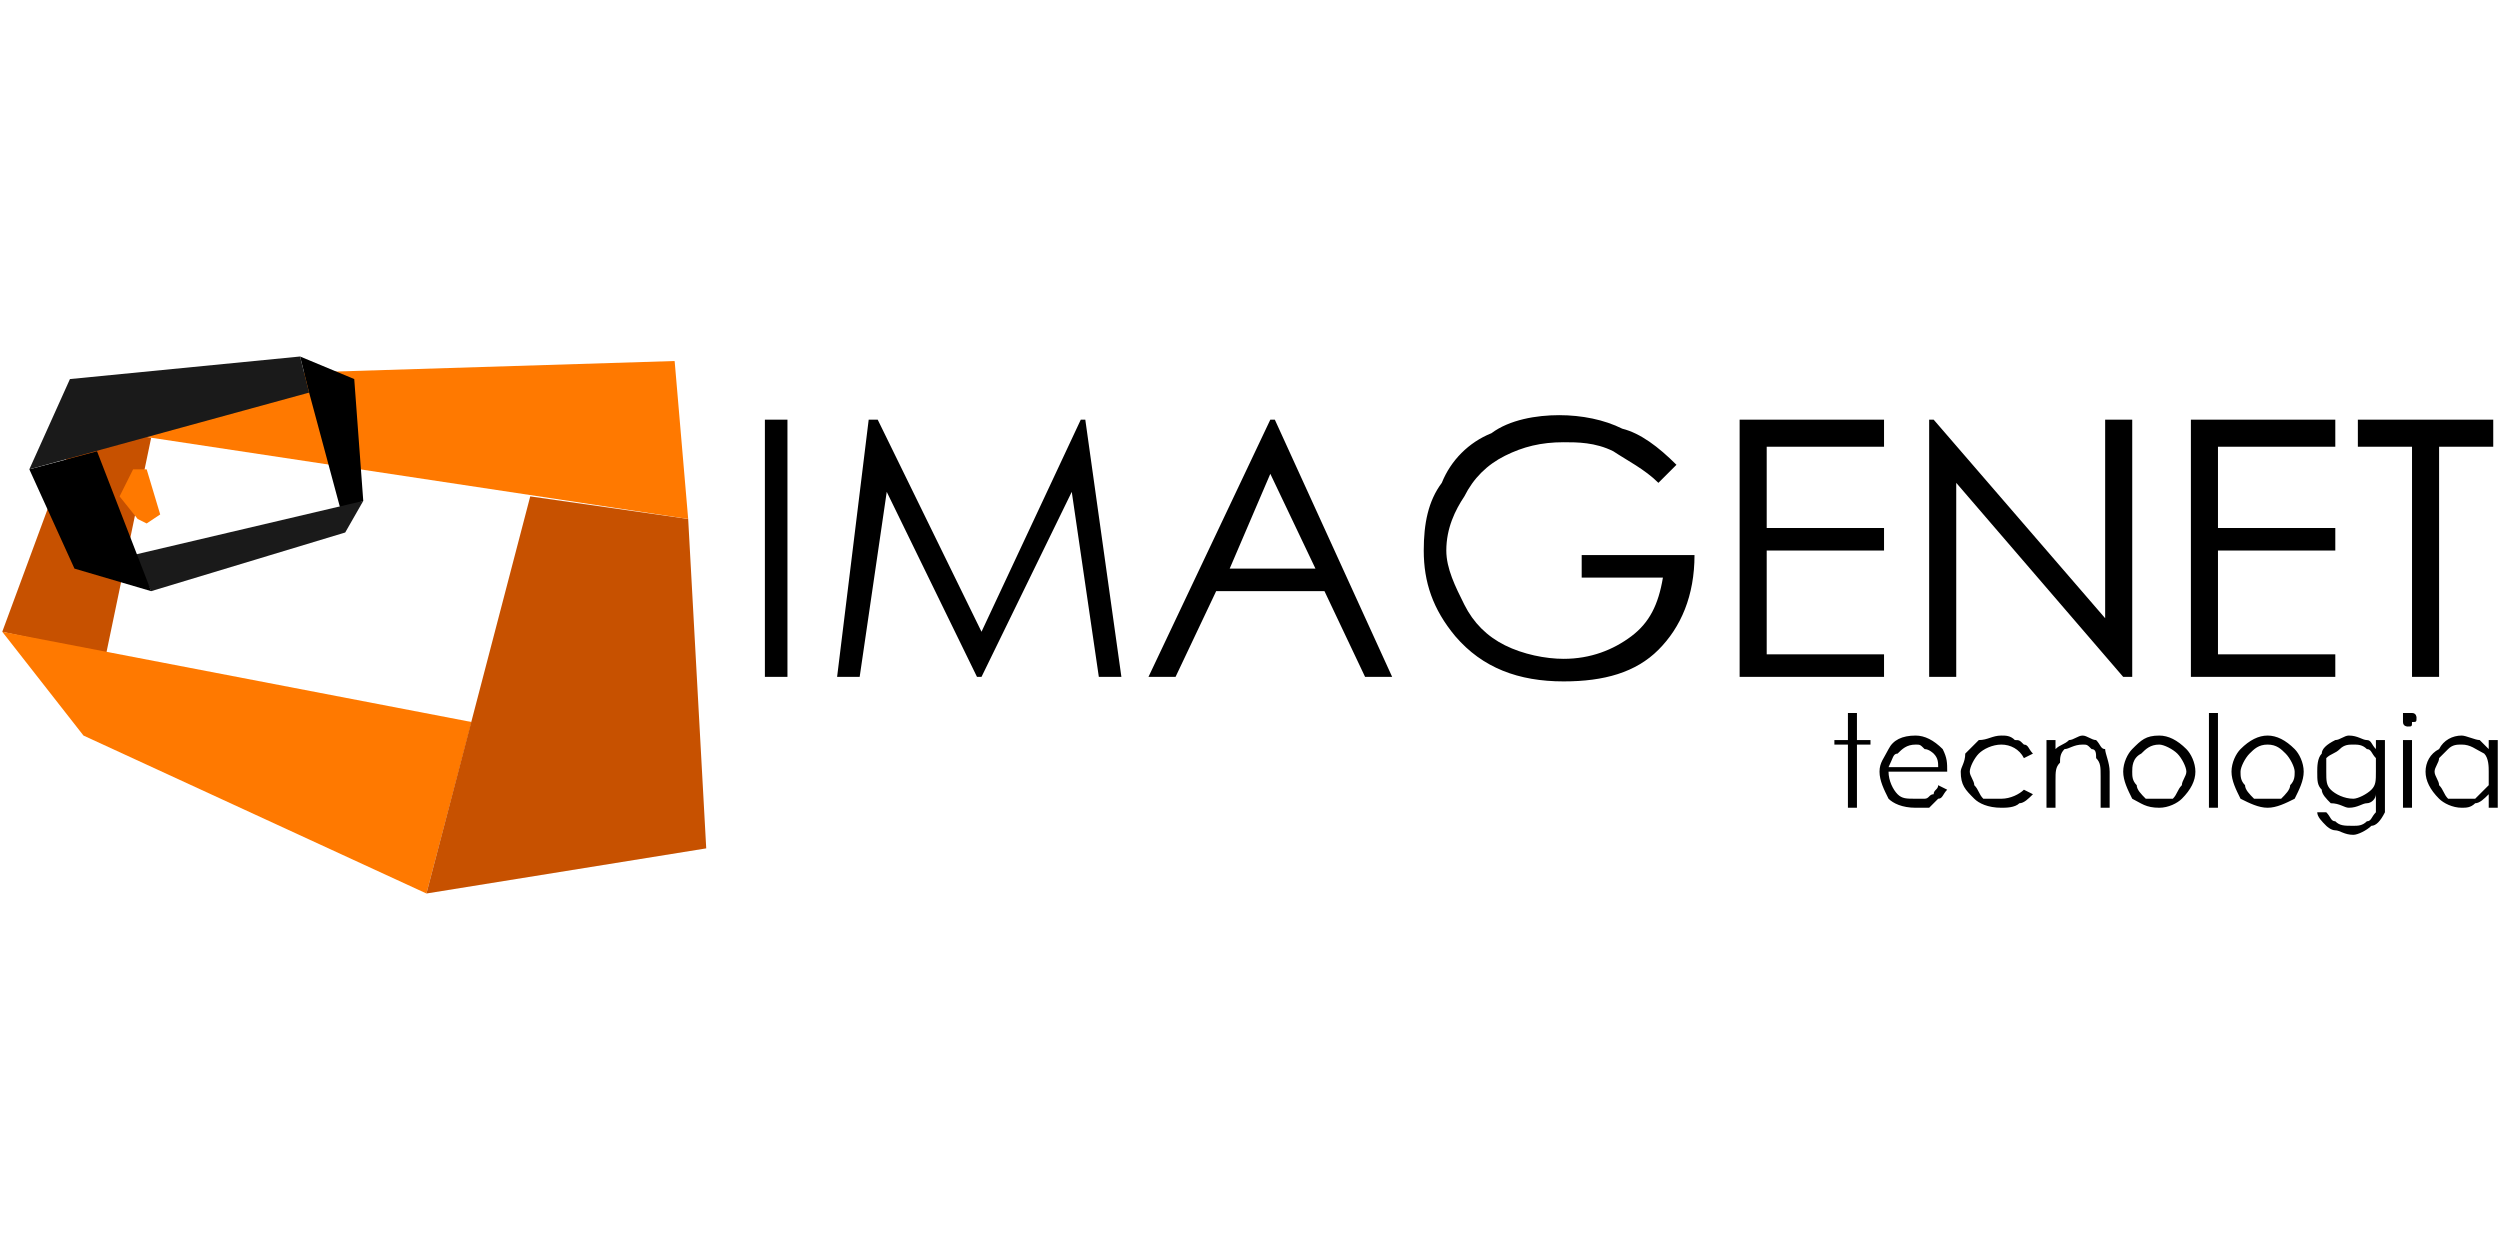 <?xml version="1.0" encoding="UTF-8"?>
<!DOCTYPE svg PUBLIC "-//W3C//DTD SVG 1.1//EN" "http://www.w3.org/Graphics/SVG/1.1/DTD/svg11.dtd">
<!-- Creator: CorelDRAW -->
<svg xmlns="http://www.w3.org/2000/svg" xml:space="preserve" width="200px" height="100px" version="1.1" style="shape-rendering:geometricPrecision; text-rendering:geometricPrecision; image-rendering:optimizeQuality; fill-rule:evenodd; clip-rule:evenodd"
viewBox="0 0 5.53 2.77"
 xmlns:xlink="http://www.w3.org/1999/xlink"
 xmlns:xodm="http://www.corel.com/coreldraw/odm/2003">
 <defs>
  <style type="text/css">
   <![CDATA[
    .fil0 {fill:none}
    .fil1 {fill:black;fill-rule:nonzero}
    .fil4 {fill:#1A1A1A;fill-rule:nonzero}
    .fil2 {fill:#C75100;fill-rule:nonzero}
    .fil3 {fill:#FF7900;fill-rule:nonzero}
   ]]>
  </style>
 </defs>
 <g id="Layer_x0020_1">
  <rect class="fil0" width="5.53" height="2.77"/>
  <g id="_2102336023936">
   <path class="fil1" d="M1.69 0.93l0.05 0 0 0.57 -0.05 0 0 -0.57zm2.4 0.65l0.02 0 0 0.06 0.03 0 0 0.01 -0.03 0 0 0.14 -0.02 0 0 -0.14 -0.03 0 0 -0.01 0.03 0 0 -0.06zm0.2 0.16l0.02 0.01c-0.01,0.01 -0.01,0.02 -0.02,0.02 -0.01,0.01 -0.01,0.01 -0.02,0.02 -0.01,0 -0.02,0 -0.03,0 -0.03,0 -0.05,-0.01 -0.06,-0.02 -0.01,-0.02 -0.02,-0.04 -0.02,-0.06 0,-0.02 0.01,-0.03 0.02,-0.05 0.01,-0.02 0.03,-0.03 0.06,-0.03 0.02,0 0.04,0.01 0.06,0.03 0.01,0.02 0.01,0.03 0.01,0.05l-0.13 0c0,0.02 0.01,0.04 0.02,0.05 0.01,0.01 0.02,0.01 0.04,0.01 0,0 0.01,0 0.02,0 0.01,0 0.01,-0.01 0.02,-0.01 0,-0.01 0.01,-0.01 0.01,-0.02zm0 -0.04c0,-0.01 0,-0.02 -0.01,-0.03 0,0 -0.01,-0.01 -0.02,-0.01 -0.01,-0.01 -0.01,-0.01 -0.02,-0.01 -0.02,0 -0.03,0.01 -0.04,0.02 -0.01,0 -0.01,0.01 -0.02,0.03l0.11 0zm0.21 -0.03l-0.02 0.01c-0.01,-0.02 -0.03,-0.03 -0.05,-0.03 -0.02,0 -0.04,0.01 -0.05,0.02 -0.01,0.01 -0.02,0.03 -0.02,0.04 0,0.01 0.01,0.02 0.01,0.03 0.01,0.01 0.01,0.02 0.02,0.03 0.01,0 0.02,0 0.04,0 0.02,0 0.04,-0.01 0.05,-0.02l0.02 0.01c-0.01,0.01 -0.02,0.02 -0.03,0.02 -0.01,0.01 -0.03,0.01 -0.04,0.01 -0.03,0 -0.05,-0.01 -0.06,-0.02 -0.02,-0.02 -0.03,-0.03 -0.03,-0.06 0,-0.01 0.01,-0.02 0.01,-0.04 0.01,-0.01 0.02,-0.02 0.03,-0.03 0.02,0 0.03,-0.01 0.05,-0.01 0.01,0 0.02,0 0.03,0.01 0.01,0 0.01,0 0.02,0.01 0.01,0 0.01,0.01 0.02,0.02zm0.03 -0.03l0.02 0 0 0.02c0.01,-0.01 0.02,-0.01 0.03,-0.02 0.01,0 0.02,-0.01 0.03,-0.01 0.01,0 0.02,0.01 0.03,0.01 0.01,0.01 0.01,0.02 0.02,0.02 0,0.01 0.01,0.03 0.01,0.05l0 0.08 -0.02 0 0 -0.07c0,-0.02 0,-0.03 -0.01,-0.04 0,-0.01 0,-0.02 -0.01,-0.02 -0.01,-0.01 -0.01,-0.01 -0.02,-0.01 -0.02,0 -0.03,0.01 -0.04,0.01 -0.01,0.01 -0.01,0.02 -0.01,0.03 -0.01,0.01 -0.01,0.02 -0.01,0.04l0 0.06 -0.02 0 0 -0.15zm0.25 -0.01c0.02,0 0.04,0.01 0.06,0.03 0.01,0.01 0.02,0.03 0.02,0.05 0,0.02 -0.01,0.04 -0.03,0.06 -0.01,0.01 -0.03,0.02 -0.05,0.02 -0.03,0 -0.04,-0.01 -0.06,-0.02 -0.01,-0.02 -0.02,-0.04 -0.02,-0.06 0,-0.02 0.01,-0.04 0.02,-0.05 0.02,-0.02 0.03,-0.03 0.06,-0.03zm0 0.02c-0.02,0 -0.03,0.01 -0.04,0.02 -0.02,0.01 -0.02,0.03 -0.02,0.04 0,0.01 0,0.02 0.01,0.03 0,0.01 0.01,0.02 0.02,0.03 0.01,0 0.02,0 0.03,0 0.01,0 0.02,0 0.03,0 0.01,-0.01 0.01,-0.02 0.02,-0.03 0,-0.01 0.01,-0.02 0.01,-0.03 0,-0.01 -0.01,-0.03 -0.02,-0.04 -0.01,-0.01 -0.03,-0.02 -0.04,-0.02zm0.11 -0.07l0.02 0 0 0.21 -0.02 0 0 -0.21zm0.13 0.05c0.02,0 0.04,0.01 0.06,0.03 0.01,0.01 0.02,0.03 0.02,0.05 0,0.02 -0.01,0.04 -0.02,0.06 -0.02,0.01 -0.04,0.02 -0.06,0.02 -0.02,0 -0.04,-0.01 -0.06,-0.02 -0.01,-0.02 -0.02,-0.04 -0.02,-0.06 0,-0.02 0.01,-0.04 0.02,-0.05 0.02,-0.02 0.04,-0.03 0.06,-0.03zm0 0.02c-0.02,0 -0.03,0.01 -0.04,0.02 -0.01,0.01 -0.02,0.03 -0.02,0.04 0,0.01 0,0.02 0.01,0.03 0,0.01 0.01,0.02 0.02,0.03 0.01,0 0.02,0 0.03,0 0.01,0 0.02,0 0.03,0 0.01,-0.01 0.02,-0.02 0.02,-0.03 0.01,-0.01 0.01,-0.02 0.01,-0.03 0,-0.01 -0.01,-0.03 -0.02,-0.04 -0.01,-0.01 -0.02,-0.02 -0.04,-0.02zm0.24 -0.01l0.02 0 0 0.12c0,0.02 0,0.03 0,0.04 -0.01,0.02 -0.02,0.03 -0.03,0.03 -0.01,0.01 -0.03,0.02 -0.04,0.02 -0.02,0 -0.03,-0.01 -0.04,-0.01 -0.01,0 -0.02,-0.01 -0.02,-0.01 -0.01,-0.01 -0.02,-0.02 -0.02,-0.03l0.02 0c0.01,0.01 0.01,0.02 0.02,0.02 0.01,0.01 0.02,0.01 0.04,0.01 0.01,0 0.02,0 0.03,-0.01 0.01,0 0.01,-0.01 0.02,-0.02 0,0 0,-0.02 0,-0.03l0 -0.01c0,0.01 -0.01,0.02 -0.02,0.02 -0.01,0 -0.02,0.01 -0.04,0.01 -0.01,0 -0.02,-0.01 -0.04,-0.01 -0.01,-0.01 -0.02,-0.02 -0.02,-0.03 -0.01,-0.01 -0.01,-0.02 -0.01,-0.04 0,-0.01 0,-0.03 0.01,-0.04 0,-0.01 0.01,-0.02 0.03,-0.03 0.01,0 0.02,-0.01 0.03,-0.01 0.02,0 0.03,0.01 0.04,0.01 0.01,0 0.01,0.01 0.02,0.02l0 -0.02zm-0.05 0.01c-0.01,0 -0.02,0 -0.03,0.01 -0.01,0.01 -0.02,0.01 -0.03,0.02 0,0.01 0,0.02 0,0.03 0,0.02 0,0.03 0.01,0.04 0.01,0.01 0.03,0.02 0.05,0.02 0.01,0 0.03,-0.01 0.04,-0.02 0.01,-0.01 0.01,-0.02 0.01,-0.04 0,-0.01 0,-0.02 0,-0.03 -0.01,-0.01 -0.01,-0.02 -0.02,-0.02 -0.01,-0.01 -0.02,-0.01 -0.03,-0.01zm0.12 -0.07c0.01,0 0.01,0 0.01,0 0.01,0 0.01,0.01 0.01,0.01 0,0.01 0,0.01 -0.01,0.01 0,0.01 0,0.01 -0.01,0.01 0,0 -0.01,0 -0.01,-0.01 0,0 0,0 0,-0.01 0,0 0,-0.01 0,-0.01 0,0 0.01,0 0.01,0zm-0.01 0.06l0.02 0 0 0.15 -0.02 0 0 -0.15zm0.21 0l0 0.15 -0.02 0 0 -0.03c-0.01,0.01 -0.02,0.02 -0.03,0.02 -0.01,0.01 -0.02,0.01 -0.03,0.01 -0.02,0 -0.04,-0.01 -0.05,-0.02 -0.02,-0.02 -0.03,-0.04 -0.03,-0.06 0,-0.02 0.01,-0.04 0.03,-0.05 0.01,-0.02 0.03,-0.03 0.05,-0.03 0.01,0 0.03,0.01 0.04,0.01 0.01,0.01 0.01,0.01 0.02,0.02l0 -0.02 0.02 0zm-0.08 0.01c-0.01,0 -0.02,0 -0.03,0.01 -0.01,0.01 -0.01,0.01 -0.02,0.02 0,0.01 -0.01,0.02 -0.01,0.03 0,0.01 0.01,0.02 0.01,0.03 0.01,0.01 0.01,0.02 0.02,0.03 0.01,0 0.02,0 0.03,0 0.01,0 0.02,0 0.03,0 0.01,-0.01 0.02,-0.02 0.03,-0.03 0,-0.01 0,-0.02 0,-0.03 0,-0.01 0,-0.03 -0.01,-0.04 -0.02,-0.01 -0.03,-0.02 -0.05,-0.02zm-3.6 -0.15l0.07 -0.57 0.02 0 0.23 0.47 0.22 -0.47 0.01 0 0.08 0.57 -0.05 0 -0.06 -0.41 -0.2 0.41 -0.01 0 -0.2 -0.41 -0.06 0.41 -0.05 0zm0.97 -0.57l0.26 0.57 -0.06 0 -0.09 -0.19 -0.24 0 -0.09 0.19 -0.06 0 0.27 -0.57 0.01 0zm-0.01 0.12l-0.09 0.21 0.19 0 -0.1 -0.21zm0.9 -0.02l-0.04 0.04c-0.03,-0.03 -0.07,-0.05 -0.1,-0.07 -0.04,-0.02 -0.08,-0.02 -0.11,-0.02 -0.05,0 -0.09,0.01 -0.13,0.03 -0.04,0.02 -0.07,0.05 -0.09,0.09 -0.02,0.03 -0.04,0.07 -0.04,0.12 0,0.04 0.02,0.08 0.04,0.12 0.02,0.04 0.05,0.07 0.09,0.09 0.04,0.02 0.09,0.03 0.13,0.03 0.06,0 0.11,-0.02 0.15,-0.05 0.04,-0.03 0.06,-0.07 0.07,-0.13l-0.18 0 0 -0.05 0.25 0c0,0.09 -0.03,0.16 -0.08,0.21 -0.05,0.05 -0.12,0.07 -0.21,0.07 -0.1,0 -0.18,-0.03 -0.24,-0.1 -0.05,-0.06 -0.07,-0.12 -0.07,-0.19 0,-0.06 0.01,-0.11 0.04,-0.15 0.02,-0.05 0.06,-0.09 0.11,-0.11 0.04,-0.03 0.1,-0.04 0.15,-0.04 0.05,0 0.1,0.01 0.14,0.03 0.04,0.01 0.08,0.04 0.12,0.08zm0.14 -0.1l0.32 0 0 0.06 -0.26 0 0 0.18 0.26 0 0 0.05 -0.26 0 0 0.23 0.26 0 0 0.05 -0.32 0 0 -0.57zm0.42 0.57l0 -0.57 0.01 0 0.38 0.44 0 -0.44 0.06 0 0 0.57 -0.02 0 -0.37 -0.43 0 0.43 -0.06 0zm0.58 -0.57l0.32 0 0 0.06 -0.26 0 0 0.18 0.26 0 0 0.05 -0.26 0 0 0.23 0.26 0 0 0.05 -0.32 0 0 -0.57zm0.37 0.06l0 -0.06 0.3 0 0 0.06 -0.12 0 0 0.51 -0.06 0 0 -0.51 -0.12 0z"/>
   <g>
    <polygon class="fil2" points="0.23,1.45 0.33,0.97 0.17,0.94 0,1.4 0,1.4 "/>
    <polygon class="fil3" points="0.18,1.63 0.94,1.98 0.94,1.98 1.04,1.6 0,1.4 "/>
    <polygon class="fil3" points="0.32,1.04 0.29,1.04 0.26,1.1 0.3,1.15 0.32,1.16 0.35,1.14 "/>
    <polygon class="fil2" points="1.17,1.1 0.94,1.98 1.56,1.88 1.52,1.15 1.52,1.15 1.17,1.1 "/>
    <polygon class="fil3" points="1.49,0.8 1.52,1.15 0.33,0.97 0.17,0.94 0.2,0.84 "/>
    <polygon class="fil1" points="0.78,0.84 0.8,1.11 0.75,1.13 0.68,0.87 0.66,0.79 0.66,0.79 "/>
    <polygon class="fil4" points="0.76,1.18 0.33,1.31 0.29,1.23 0.8,1.11 "/>
    <polygon class="fil1" points="0.21,1 0.33,1.31 0.16,1.26 0.06,1.04 0.06,1.04 0.06,1.04 "/>
    <polygon class="fil4" points="0.06,1.04 0.15,0.84 0.66,0.79 0.66,0.79 0.68,0.87 "/>
   </g>
  </g>
 </g>
</svg>
